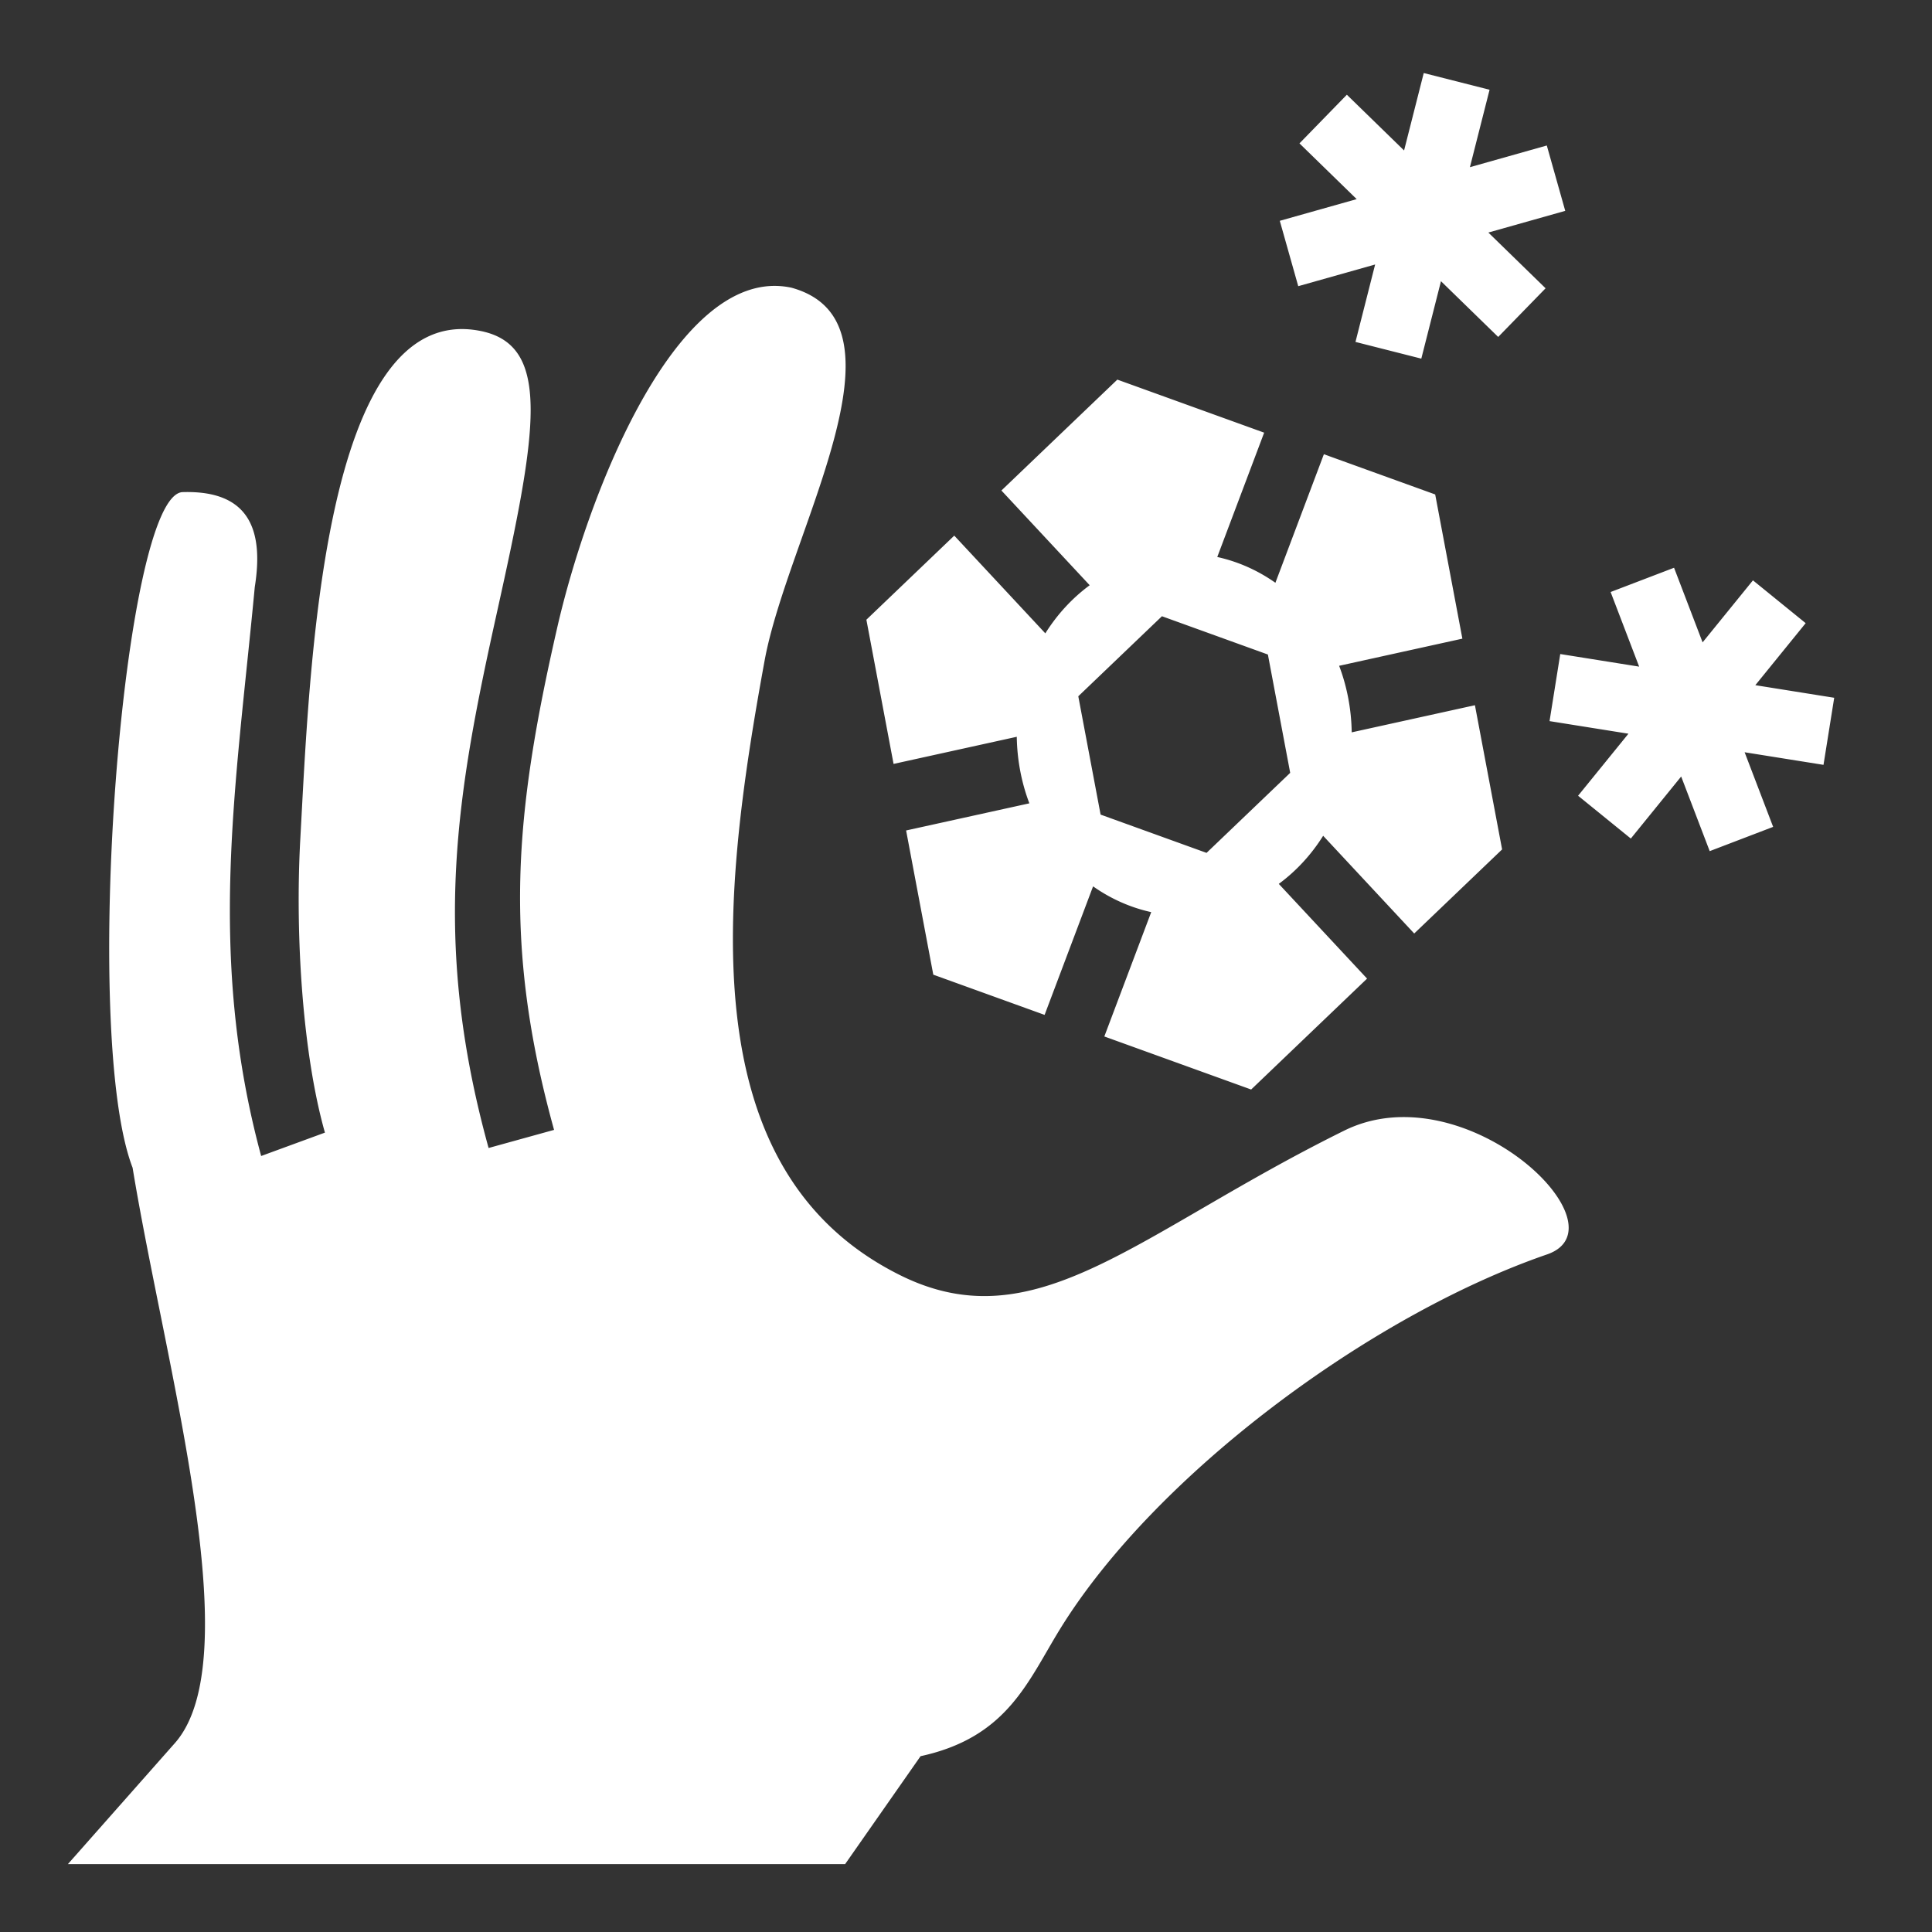 <svg style="height: 512px; width: 512px;" xmlns="http://www.w3.org/2000/svg" viewBox="0 0 512 512"><rect x="0" y="0" width="512" height="512" fill="#333333" stroke="none"/><g class="" style="" transform="translate(0,0)"><path d="M377.305 19.355l-5.21 20.52-15.165-14.771-12.56 12.894 15.165 14.772-20.375 5.748 4.889 17.324 20.375-5.748-5.21 20.52 17.446 4.429 5.211-20.52 15.166 14.772L409.596 76.4l-15.168-14.773 20.377-5.748-4.887-17.322-20.375 5.748 5.209-20.52zm-171.918 56.41c-28.067-.116-49.927 56.533-57.727 90.608-11.26 49.19-14.529 83.515-.828 133.059l-17.348 4.798c-15.463-55.917-8.245-94.75 2.301-142.341 10.547-47.592 14.52-70.403-4.459-74.182C85.244 79.328 82.04 178.17 79.57 222.604c-1.396 25.808.71 57.017 6.54 77.552l-16.901 6.196c-14.43-53.35-6.657-97.957-1.693-150.77 2.493-15.582-1.787-25.677-19.102-25.166-15.833.467-27.015 143.362-13.275 179.041 8.713 53.061 31.247 130.572 10.955 152.766L18 494h205.973l19.986-28.592c23.08-5.008 28.42-19.86 37.023-33.787 25.291-40.946 82.384-83.166 129.114-99.226 21.142-7.51-21.912-48.546-53.836-32.782-55.005 27.162-81.646 56.298-117.772 38.295-55.855-27.834-47.245-100.648-35.861-162.83 6.141-33.544 40.41-89.602 7.156-98.824a21.158 21.158 0 0 0-4.396-.488zm90.718 24.835l-30.718 29.39 23.394 25.104c-4.628 3.41-8.617 7.736-11.758 12.75l-24.132-25.899-23.29 22.285 7.204 38.215 32.65-7.19c.093 6.211 1.284 12.244 3.336 17.636l-32.662 7.191 7.203 38.215 29.5 10.66 12.846-34.066c4.69 3.307 9.918 5.625 15.406 6.832l-12.426 32.953 38.91 14.058 30.72-29.392-23.395-25.104c4.628-3.41 8.617-7.735 11.757-12.748l24.133 25.897 23.291-22.283-7.203-38.215-32.652 7.19c-.094-6.211-1.283-12.244-3.334-17.636l32.66-7.193-7.203-38.215-29.5-10.66-12.846 34.068c-4.69-3.307-9.918-5.626-15.406-6.834l12.426-32.95zm147.538 49.86l-16.813 6.43 7.563 19.774-20.909-3.338-2.838 17.776 20.907 3.337-13.344 16.438 13.975 11.344 13.343-16.438 7.563 19.776 16.812-6.43-7.56-19.774 20.904 3.338 2.838-17.775-20.904-3.338 13.341-16.435-13.972-11.346-13.344 16.435zm-135.715 12.85l28.078 10.147 5.91 31.356-22.168 21.208-28.078-10.144-5.912-31.356z" fill="#fff" fill-opacity="1"></path></g></svg>